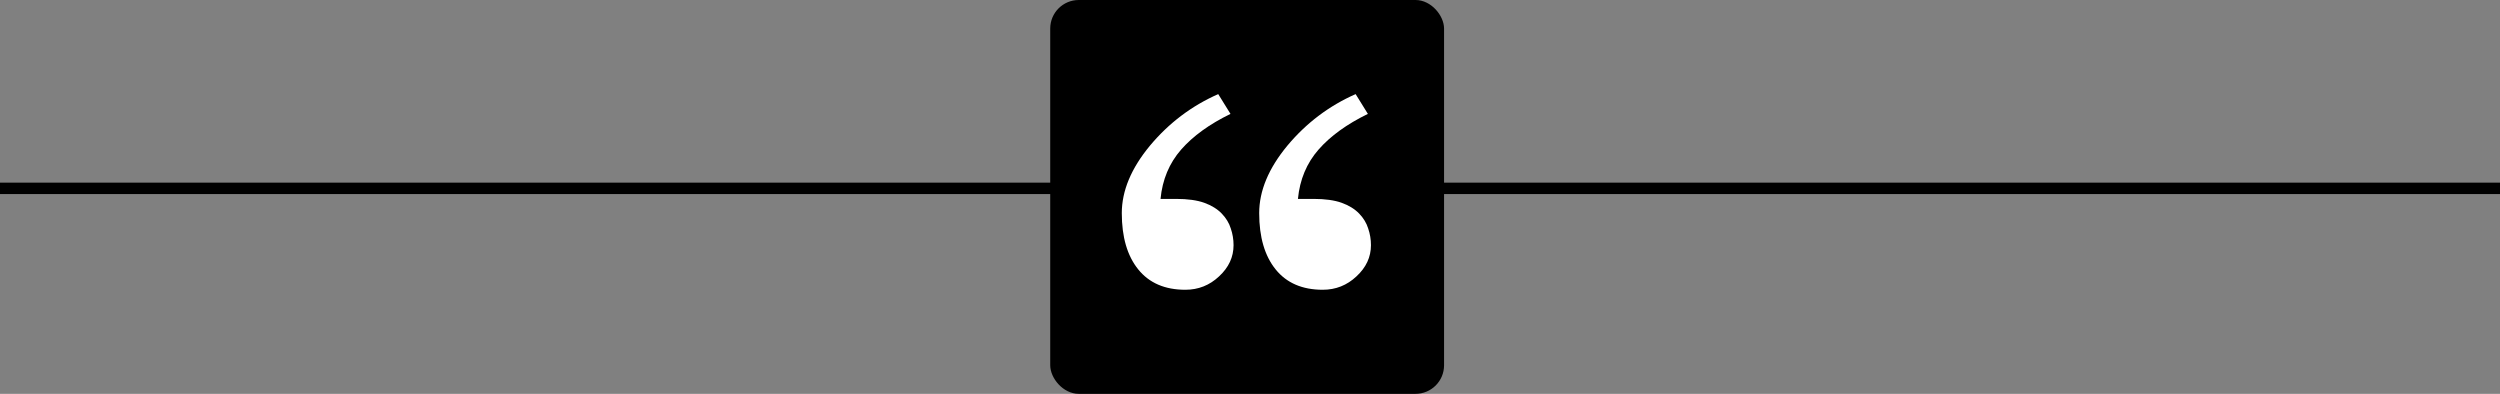 <svg width="438" height="69" viewBox="0 0 438 69" fill="none" xmlns="http://www.w3.org/2000/svg">
<rect x="0" y="0" width="438" height="69" fill="#808080" stroke="none"/>
<line y1="33" x2="438" y2="33" stroke="black" stroke-width="2"/>
<rect x="184" width="69" height="69" rx="5" fill="black"/>
<path d="M216.119 42.953C216.119 45.036 215.273 46.859 213.58 48.422C211.92 49.984 209.951 50.766 207.672 50.766C204.091 50.766 201.34 49.578 199.42 47.201C197.499 44.825 196.539 41.537 196.539 37.338C196.539 33.432 198.183 29.493 201.471 25.521C204.791 21.55 208.779 18.539 213.434 16.488L215.582 19.955C211.904 21.745 209.023 23.829 206.939 26.205C204.856 28.581 203.652 31.462 203.326 34.848H206.061C208.079 34.848 209.723 35.075 210.992 35.531C212.262 35.987 213.287 36.622 214.068 37.435C214.817 38.217 215.338 39.079 215.631 40.023C215.956 40.967 216.119 41.944 216.119 42.953ZM240.191 42.953C240.191 45.036 239.345 46.859 237.652 48.422C235.992 49.984 234.023 50.766 231.744 50.766C228.163 50.766 225.413 49.578 223.492 47.201C221.572 44.825 220.611 41.537 220.611 37.338C220.611 33.432 222.255 29.493 225.543 25.521C228.863 21.55 232.851 18.539 237.506 16.488L239.654 19.955C235.976 21.745 233.095 23.829 231.012 26.205C228.928 28.581 227.724 31.462 227.398 34.848H230.133C232.151 34.848 233.795 35.075 235.064 35.531C236.334 35.987 237.359 36.622 238.141 37.435C238.889 38.217 239.41 39.079 239.703 40.023C240.029 40.967 240.191 41.944 240.191 42.953Z" fill="white"/>
</svg>
